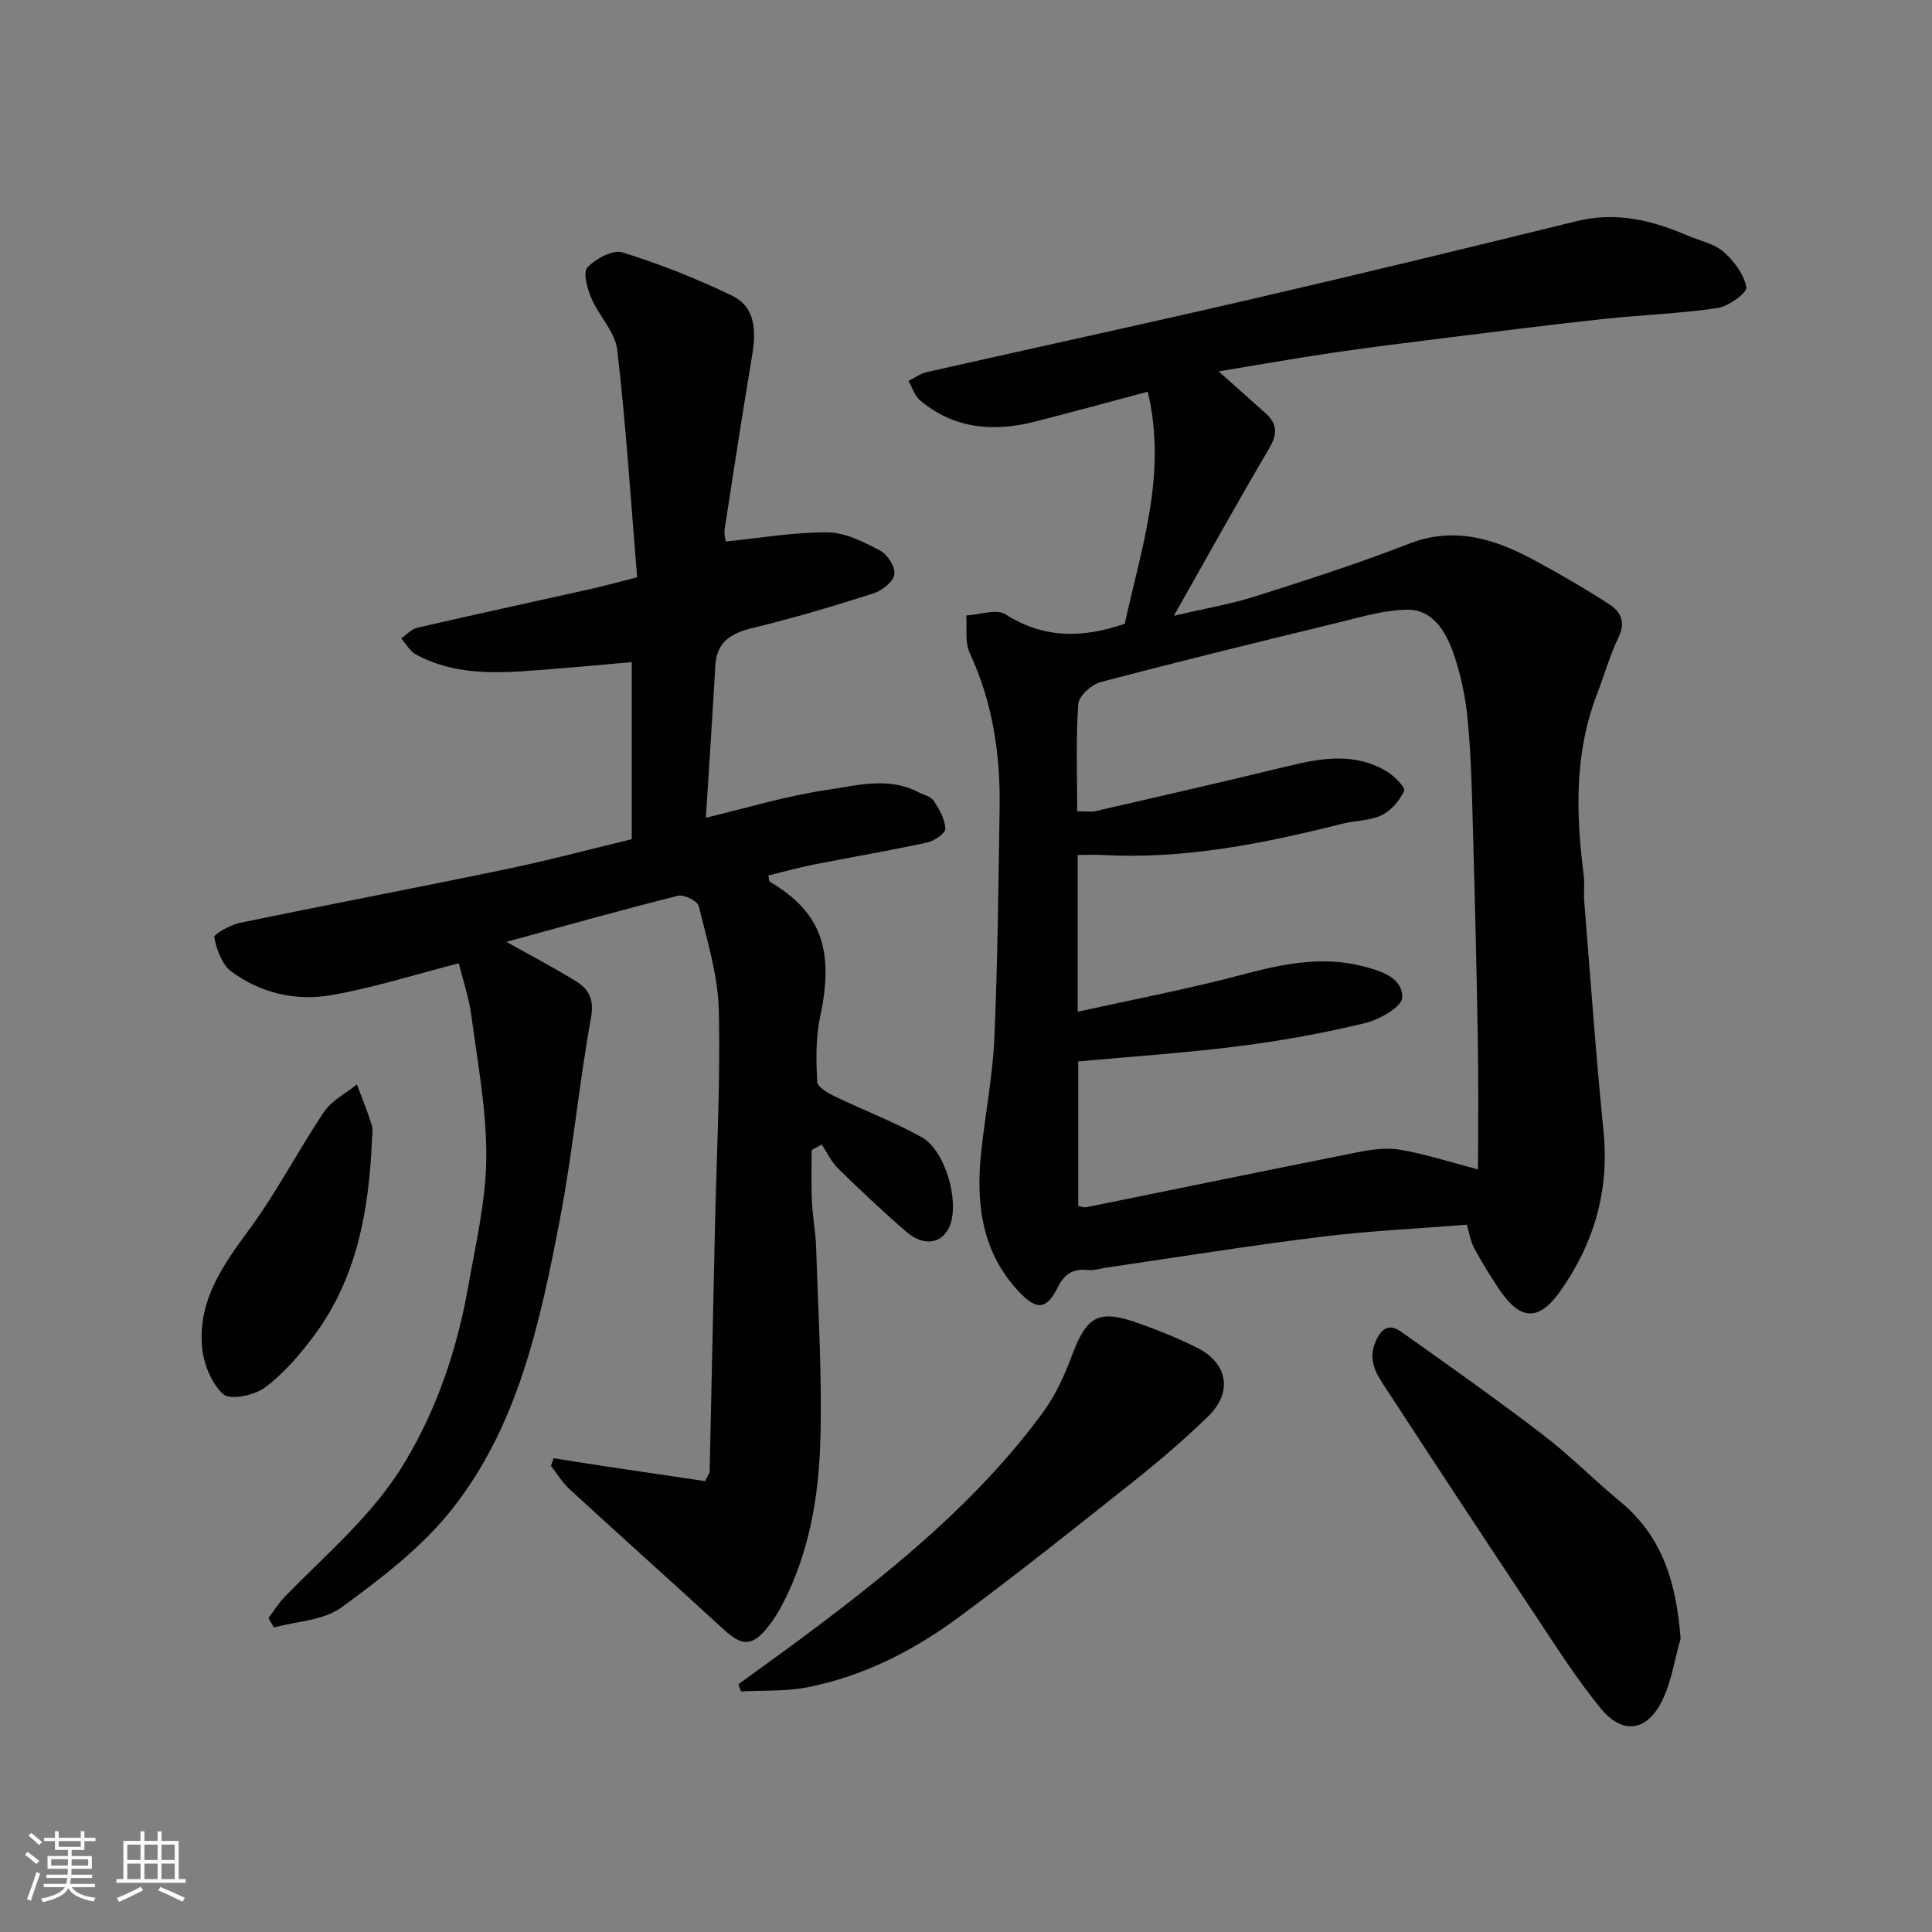 <svg enable-background="new 0 0 400 400" viewBox="0 0 400 400" xmlns="http://www.w3.org/2000/svg"><rect x="0" y="0" width="400" height="400" fill="#808080" stroke="none"/><g fill="#010100"><path d="m232.88 129.14c3.27-15.26 8.86-30.94 4.74-48.04-8.35 2.22-15.82 4.28-23.34 6.19-8.58 2.18-16.74 1.53-23.79-4.4-1.13-.95-1.61-2.66-2.4-4.02 1.26-.62 2.46-1.53 3.8-1.83 22.38-5.06 44.81-9.91 67.16-15.09 22.51-5.21 44.97-10.66 67.41-16.17 8.09-1.99 15.52-.2 22.86 2.96 2.54 1.09 5.52 1.67 7.51 3.39 2.18 1.88 4.22 4.66 4.75 7.36.21 1.06-3.69 3.95-5.97 4.29-7.79 1.15-15.71 1.41-23.56 2.25-10.58 1.14-21.15 2.48-31.71 3.8-8.12 1.01-16.25 2-24.34 3.19-7.8 1.15-15.56 2.53-23.69 3.87 3.59 3.2 6.62 5.93 9.68 8.64 2.53 2.24 2.51 4.39.75 7.36-6.46 10.94-12.6 22.06-19.71 34.61 6.51-1.53 11.8-2.42 16.86-4.03 10.67-3.39 21.36-6.82 31.79-10.88 9.5-3.7 17.79-1.01 25.97 3.39 5.3 2.85 10.52 5.89 15.58 9.16 2.28 1.47 3.39 3.63 1.9 6.74-1.82 3.79-2.98 7.9-4.49 11.85-4.7 12.2-4.38 24.76-2.75 37.42.23 1.8-.04 3.67.11 5.49 1.29 15.9 2.41 31.81 4 47.68 1.22 12.21-2 23.12-8.9 32.92-4.57 6.49-8.42 6.15-12.81-.45-1.81-2.72-3.53-5.5-5.07-8.37-.75-1.4-.99-3.07-1.54-4.86-10.13.81-20.3 1.28-30.38 2.53-14.76 1.82-29.44 4.2-44.16 6.34-1.29.19-2.62.66-3.87.52-3.03-.35-4.84.72-6.24 3.52-2.3 4.61-4.28 4.88-7.8 1.24-7.87-8.13-9.21-18.21-8.12-28.86.82-7.98 2.41-15.91 2.76-23.91.7-15.91.84-31.85 1.09-47.78.17-11.09-1.46-21.81-6.21-32.02-1.02-2.2-.5-5.12-.7-7.71 2.75-.15 6.24-1.44 8.13-.24 7.82 4.98 15.78 5.02 24.7 1.95zm-9.75 80.33c11.7-2.59 22.92-4.71 33.94-7.65 8.35-2.22 16.58-3.96 25.12-1.77 3.69.94 8.24 2.37 8.13 6.49-.05 1.89-4.72 4.57-7.68 5.28-8.55 2.06-17.24 3.65-25.97 4.76-10.99 1.4-22.07 2.13-33.43 3.18v29.92c.69.12 1.2.35 1.63.27 18.68-3.78 37.34-7.64 56.04-11.35 2.91-.58 6.06-1.06 8.93-.57 5.09.86 10.06 2.49 16.17 4.09 0-8.3.12-17.05-.03-25.8-.24-14.6-.59-29.2-1-43.8-.22-7.77-.36-15.56-1.09-23.29-.45-4.82-1.46-9.72-3.08-14.27-1.52-4.27-4.25-8.78-9.38-8.73-4.95.05-9.92 1.59-14.81 2.78-16.29 3.95-32.57 7.94-48.77 12.22-1.88.5-4.5 2.89-4.61 4.55-.51 7.26-.22 14.58-.22 22.17 1.6 0 2.78.21 3.86-.03 13.32-3.06 26.65-6.11 39.93-9.34 6.99-1.7 13.89-2.8 20.42 1.21 1.51.92 3.79 3.29 3.49 3.94-.94 2.01-2.68 4.1-4.65 5.04-2.41 1.16-5.39 1.09-8.08 1.76-16.28 4.09-32.66 7.41-49.6 6.49-1.74-.09-3.49-.01-5.27-.01.01 10.94.01 21.09.01 32.46z"/><path d="m55.59 335c1.09-1.45 2.05-3.04 3.3-4.33 8.66-8.95 18.33-16.94 24.87-27.84 6.82-11.35 10.91-23.63 13.19-36.54 1.56-8.85 3.67-17.76 3.73-26.66.07-9.76-1.78-19.55-3.08-29.28-.51-3.82-1.78-7.53-2.61-10.91-9.14 2.34-17.69 5.08-26.45 6.6-7.3 1.27-14.61-.42-20.66-4.92-1.94-1.44-3.03-4.54-3.53-7.07-.13-.64 3.35-2.57 5.37-2.99 18.34-3.8 36.75-7.29 55.09-11.11 8.72-1.81 17.34-4.12 25.99-6.2 0-12.32 0-24.27 0-36.67-5.38.47-10.54.97-15.71 1.37-9.84.76-19.76 2.02-28.98-2.95-1.25-.68-2.05-2.19-3.06-3.32 1.11-.76 2.13-1.93 3.36-2.22 11.89-2.74 23.81-5.31 35.71-7.97 2.86-.64 5.68-1.43 9.79-2.47-1.29-15.65-2.3-31.41-4.11-47.07-.43-3.73-3.81-7.05-5.38-10.74-.84-1.97-1.75-5.34-.8-6.34 1.73-1.81 5.25-3.73 7.26-3.11 7.71 2.39 15.3 5.4 22.58 8.9 5.11 2.45 5.08 7.5 4.24 12.54-1.98 11.91-3.83 23.84-5.66 35.78-.17 1.08.17 2.24.21 2.63 7.21-.72 14.17-1.95 21.11-1.89 3.66.03 7.47 1.99 10.86 3.77 1.53.8 3.2 3.44 2.95 4.95-.25 1.54-2.56 3.35-4.33 3.92-8.21 2.62-16.48 5.09-24.85 7.11-4.52 1.09-7.61 2.8-7.89 7.87-.6 10.52-1.3 21.03-1.96 31.46 8.43-2 16.69-4.54 25.15-5.77 6.11-.89 12.57-2.74 18.72.42 1.14.59 2.69.92 3.32 1.86 1.16 1.73 2.32 3.81 2.4 5.78.04.93-2.31 2.53-3.79 2.85-7.81 1.69-15.69 3.02-23.53 4.57-3.13.62-6.22 1.49-9.32 2.25.15.7.11 1.18.29 1.29 10.66 6.28 13.39 14.17 10.4 28.09-.92 4.3-.8 8.89-.6 13.33.05 1.07 2.19 2.32 3.61 3 5.97 2.89 12.22 5.26 18.01 8.46 4.93 2.72 7.91 13.34 5.83 18.4-1.5 3.65-5.32 4.35-8.94 1.23-4.89-4.21-9.58-8.65-14.19-13.16-1.4-1.37-2.26-3.28-3.37-4.94-.69.38-1.39.75-2.08 1.13 0 3.5-.12 7.01.04 10.51.15 3.28.79 6.53.89 9.81.41 13.26 1.25 26.55.87 39.79-.34 11.75-2.32 23.41-7.91 34.07-.83 1.59-1.8 3.14-2.92 4.54-3.27 4.1-5.34 4.08-9.17.56-10.59-9.71-21.3-19.29-31.88-29-1.52-1.39-2.61-3.23-3.9-4.87.18-.53.37-1.06.55-1.59 3.51.55 7.02 1.12 10.53 1.65 7.06 1.06 14.12 2.1 20.83 3.09.68-1.37.94-1.65.94-1.94.38-16.93.74-33.86 1.11-50.79.33-14.93 1.15-29.88.79-44.79-.18-7.22-2.42-14.42-4.15-21.53-.25-1.05-3.06-2.45-4.3-2.14-11.66 2.92-23.23 6.18-35.52 9.54 5.29 2.97 9.87 5.37 14.27 8.07 2.78 1.7 3.95 3.78 3.23 7.71-2.51 13.82-3.78 27.88-6.43 41.67-4.1 21.31-8.61 42.82-22.53 60.26-6.23 7.8-14.56 14.14-22.71 20.1-3.7 2.7-9.26 2.85-13.97 4.15-.4-.66-.76-1.31-1.12-1.96z"/><path d="m152.87 348.71c5.33-3.89 10.7-7.72 15.97-11.69 17.39-13.1 34.13-26.93 47.12-44.64 2.55-3.48 4.42-7.59 5.94-11.65 3.1-8.29 5.51-9.73 13.82-6.77 4.12 1.47 8.22 3.11 12.12 5.07 6.39 3.21 7.43 9.24 2.29 14.22-4.83 4.69-9.96 9.09-15.23 13.29-11.96 9.51-23.91 19.05-36.19 28.14-9.47 7.01-19.94 12.4-31.63 14.67-4.44.87-9.11.59-13.67.84-.19-.5-.36-.99-.54-1.48z"/><path d="m347.95 339.26c-1.29 4.44-1.91 9.22-4.02 13.23-3.19 6.07-8.09 6.59-12.5 1.23-5.05-6.15-9.34-12.95-13.76-19.6-10.38-15.6-20.68-31.25-30.92-46.95-1.84-2.82-3.64-5.6-1.9-9.52 1.34-3.04 3.05-3.48 5.27-1.91 9.85 6.98 19.71 13.96 29.3 21.29 5.61 4.29 10.59 9.38 16.05 13.88 8.9 7.35 11.62 17.11 12.48 28.35z"/><path d="m77 236.39c-.66 14.37-3.14 28.26-11.97 40.13-2.94 3.95-6.27 7.83-10.17 10.75-2.18 1.63-7.2 2.67-8.62 1.4-2.48-2.22-4.1-6.36-4.41-9.84-.85-9.58 4.33-16.92 9.8-24.32 5.69-7.71 10.1-16.35 15.47-24.32 1.58-2.35 4.49-3.81 6.8-5.67 1.04 2.8 2.18 5.56 3.06 8.4.32 1.05.04 2.3.04 3.47z"/></g><path d="m5.17 384 .55-.58c.85.61 1.65 1.24 2.4 1.87l-.59.64c-.83-.73-1.62-1.37-2.36-1.93m1.22 9.53-.82-.34c.71-1.76 1.37-3.64 1.98-5.63.24.13.5.25.76.36-.6 1.67-1.24 3.54-1.92 5.61m-.5-13.5.57-.54c.56.44 1.31 1.06 2.26 1.87l-.64.64c-.68-.66-1.41-1.32-2.19-1.97m3.25.46h2.24v-1.36h.77v1.36h4.57v-1.36h.76v1.36h2.28v.69h-2.28v1.84h-2.64v1.26h4.18v2.64h-4.21c0 .45-.02.86-.05 1.21h4.32v.69h-4.38c-.04.34-.1.75-.19 1.22h5.15v.69h-4.82c.87 1.19 2.51 1.92 4.93 2.19-.17.31-.3.57-.37.76-2.77-.49-4.52-1.41-5.26-2.76-.56 1.26-2.3 2.23-5.24 2.9-.12-.24-.26-.48-.43-.72 2.73-.55 4.38-1.34 4.96-2.38h-4.38v-.69h4.65c.1-.38.17-.79.21-1.22h-4.32v-.69h4.4c.03-.34.05-.75.05-1.21h-4.2v-2.64h4.23v-1.26h-2.69v-1.84h-2.24zm1.46 4.46v1.29h3.45c.01-.4.02-.57.01-.53v-.32-.45h-3.46zm1.55-2.59h4.57v-1.19h-4.57zm6.11 2.59h-3.42v.77c-.01.19-.01.37-.02.53h3.44z" fill="#fbfafc"/><path d="m32.63 379.16h.82v1.98h3.54v7.89h1.45v.78h-14.36v-.78h1.46v-7.89h3.54v-1.98h.82v1.98h2.73zm-3.49 11.48.5.73c-1.61.82-3.28 1.63-5 2.41-.13-.27-.28-.55-.44-.82 1.75-.72 3.4-1.49 4.94-2.32m-2.78-5.55h2.73v-3.18h-2.73zm0 3.95h2.73v-3.2h-2.73zm3.54-3.95h2.73v-3.18h-2.73zm0 3.95h2.73v-3.2h-2.73zm7.89 4.68c-1.84-.92-3.51-1.7-5.02-2.32l.45-.73c1.89.8 3.57 1.55 5.04 2.23zm-1.62-11.81h-2.73v3.18h2.73zm-2.73 7.13h2.73v-3.2h-2.73z" fill="#fbfafc"/></svg>